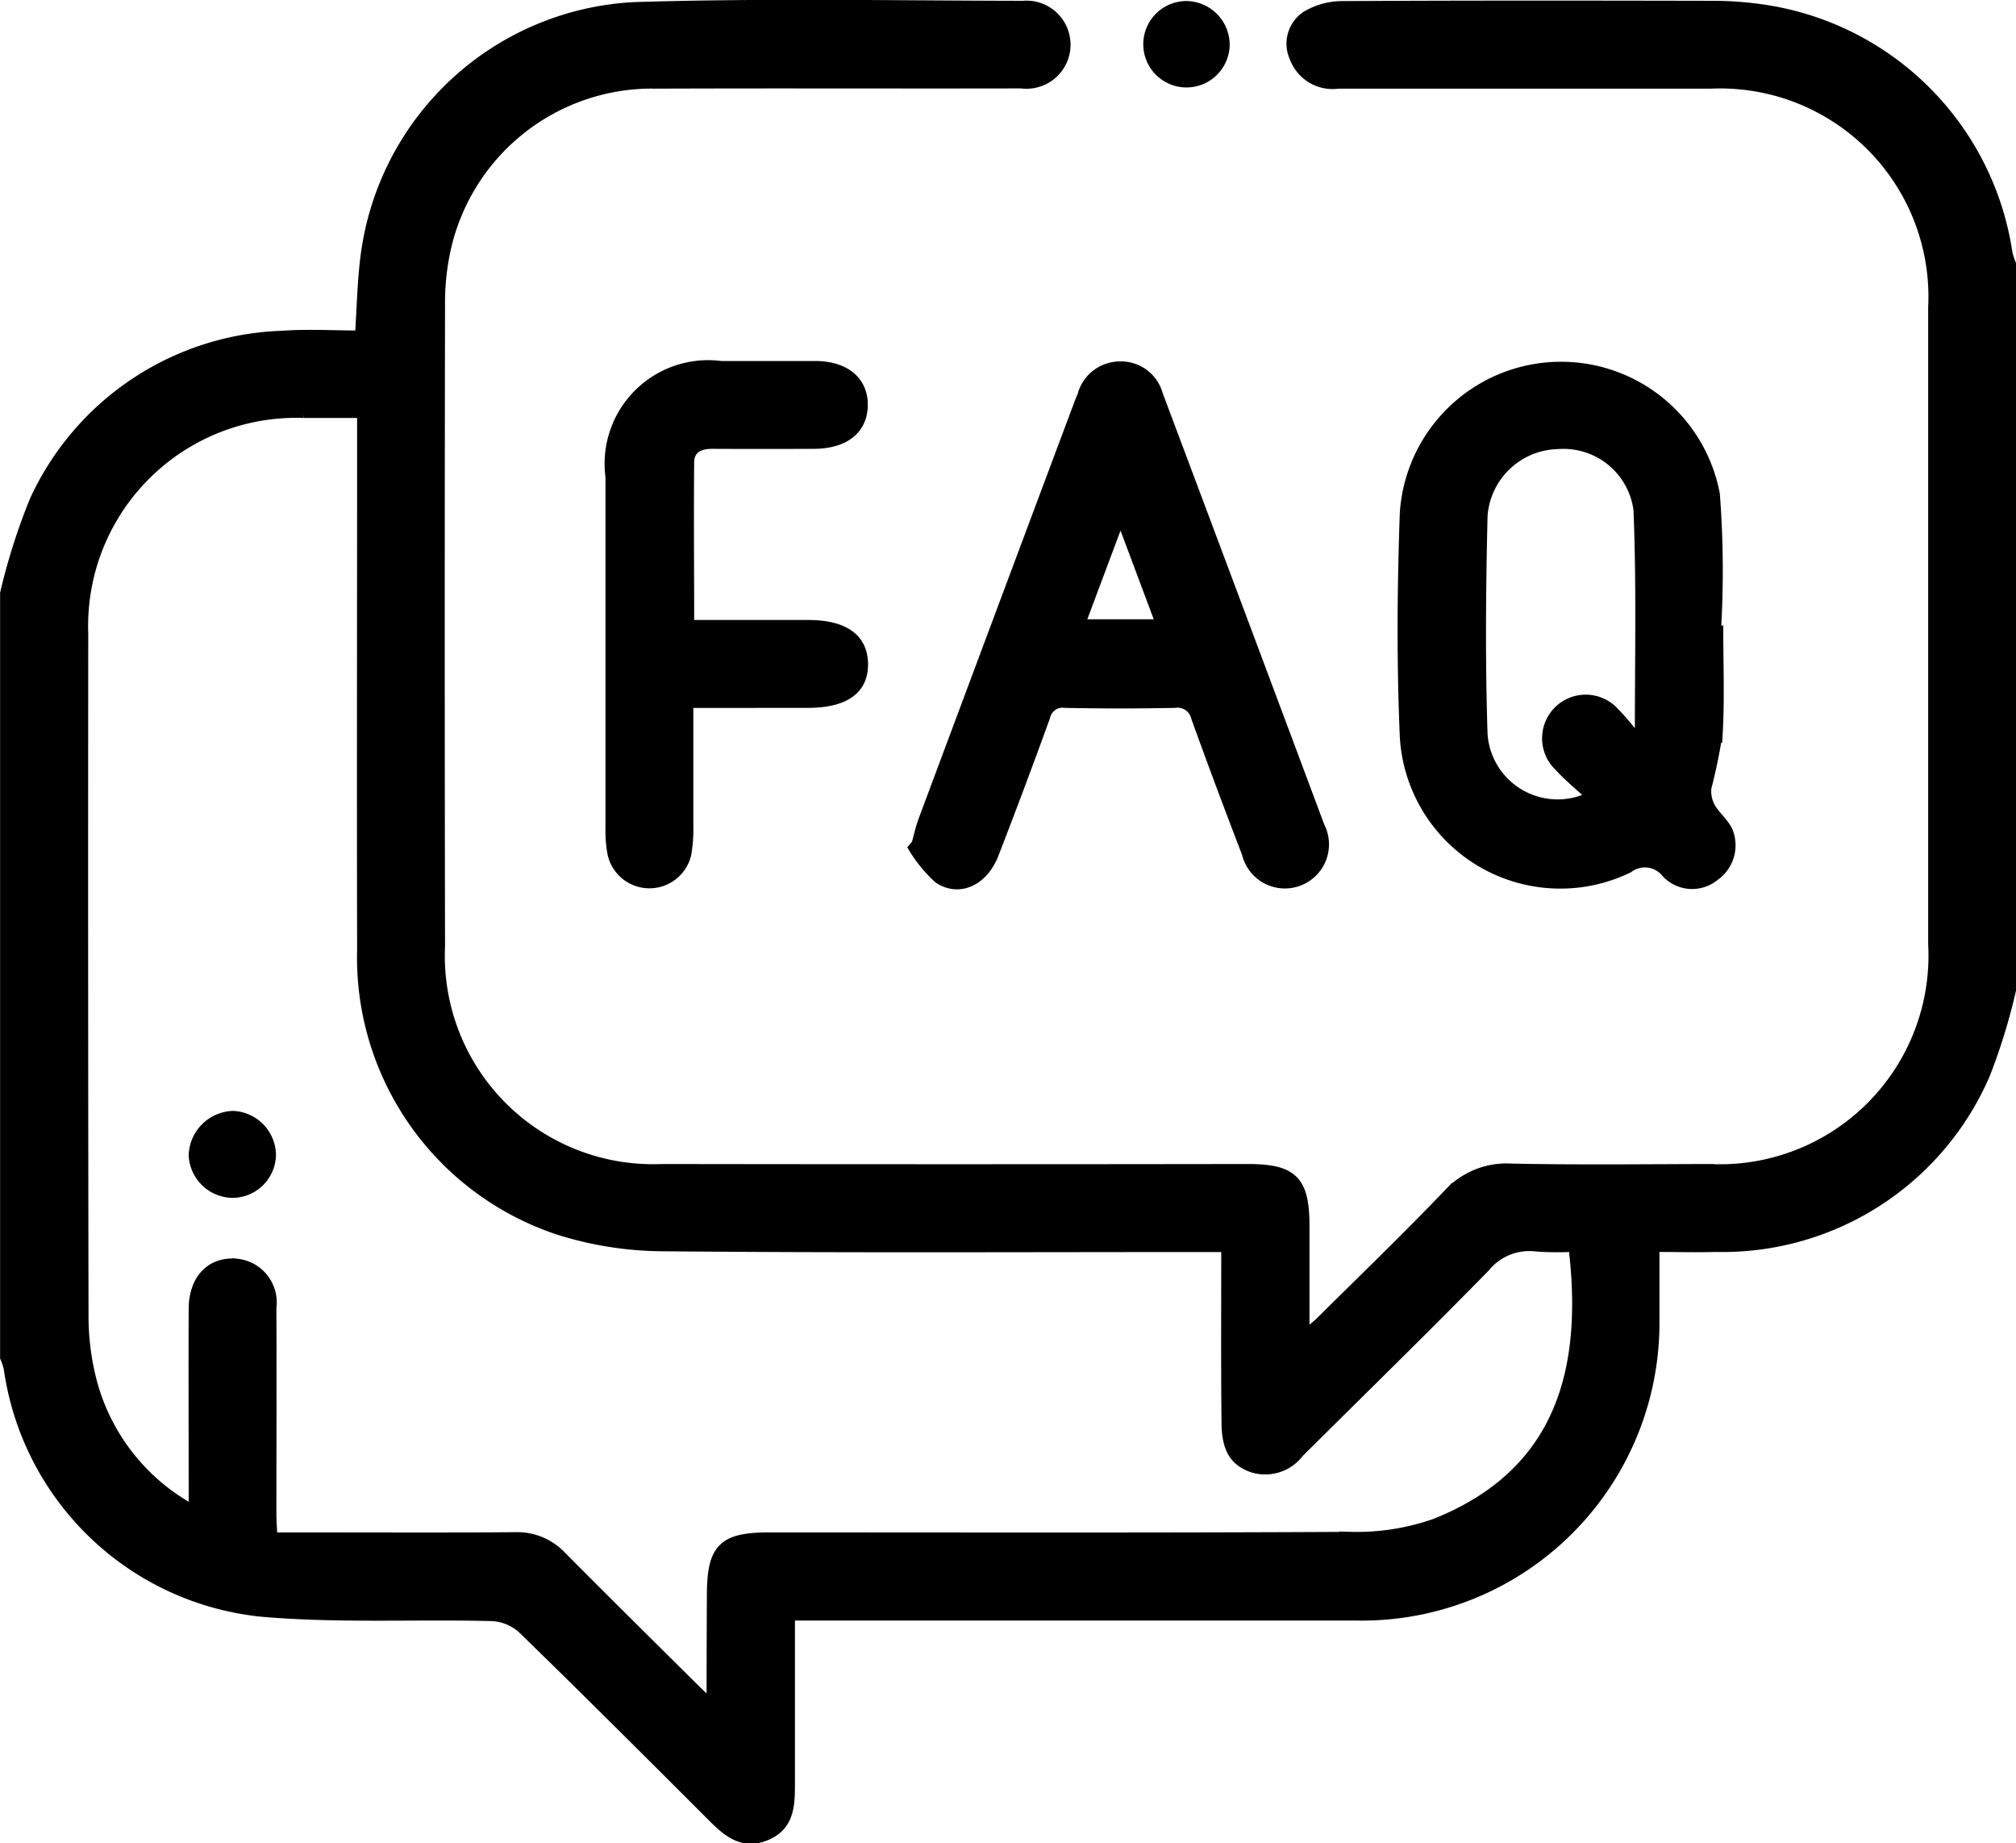 <svg xmlns="http://www.w3.org/2000/svg" viewBox="0 0 42.836 39.158">
  <g id="Group_3678" data-name="Group 3678" transform="translate(-797.159 -26.751)">
    <path id="Path_12815" data-name="Path 12815" d="M839.9,47.764a12.746,12.746,0,0,1-.557,1.813,6.082,6.082,0,0,1-5.717,3.67c-.415.012-.83,0-1.307,0,0,.528,0,1.035,0,1.543a6.224,6.224,0,0,1-6.362,6.287q-5.724,0-11.448,0h-.559v.469c0,1.041,0,2.081,0,3.122,0,.447-.021.878-.51,1.081s-.815-.065-1.134-.384c-1.345-1.344-2.689-2.688-4.052-4.013a1.042,1.042,0,0,0-.643-.263c-1.636-.041-3.282.05-4.907-.094a6.053,6.053,0,0,1-5.366-5.174,1.366,1.366,0,0,0-.077-.23V39.353a13.241,13.241,0,0,1,.625-1.965,6.012,6.012,0,0,1,5.265-3.51c.538-.04,1.081-.006,1.651-.006.038-.569.047-1.12.116-1.663a6.077,6.077,0,0,1,5.732-5.314c2.745-.085,5.495-.031,8.242-.027a.836.836,0,1,1-.033,1.661c-2.581.006-5.162-.005-7.743.005a4.485,4.485,0,0,0-4.478,3.507,5.338,5.338,0,0,0-.123,1.2q-.012,6.807,0,13.613a4.526,4.526,0,0,0,4.713,4.725q6.224.009,12.447,0c.958,0,1.207.249,1.208,1.206,0,.746,0,1.493,0,2.322.149-.127.242-.2.324-.277.907-.9,1.826-1.785,2.709-2.707a1.689,1.689,0,0,1,1.362-.553c1.4.029,2.8.012,4.2.009a4.533,4.533,0,0,0,4.751-4.77q0-6.765,0-13.53a4.526,4.526,0,0,0-4.731-4.744q-3.955,0-7.91,0a.867.867,0,0,1-.927-.555.713.713,0,0,1,.246-.891,1.5,1.5,0,0,1,.776-.215c2.637-.015,5.273-.011,7.91-.006a7.341,7.341,0,0,1,.953.068,6.148,6.148,0,0,1,5.274,5.19,1.42,1.42,0,0,0,.076.232Zm-16.687,5.485h-.552c-3.788,0-7.576.019-11.363-.016a7.5,7.5,0,0,1-2.286-.354,6.1,6.1,0,0,1-4.165-5.953c-.008-3.621,0-7.243,0-10.864V35.53c-.441,0-.839,0-1.238,0a4.521,4.521,0,0,0-4.675,4.675q-.007,7.242.006,14.485a5.52,5.52,0,0,0,.164,1.357,4.362,4.362,0,0,0,2.164,2.778v-.474c0-1.263-.006-2.525,0-3.788,0-.645.38-1.026.926-.972a.834.834,0,0,1,.738.943c.006,1.457,0,2.914,0,4.371,0,.146.012.293.021.5h.735c1.471,0,2.942.008,4.412-.005a1.3,1.3,0,0,1,1,.413c.938.946,1.886,1.881,2.832,2.82.09.089.184.174.3.282a.954.954,0,0,0,.041-.15q0-1.061.006-2.123c0-1,.234-1.237,1.218-1.237,4.121,0,8.242.011,12.362-.012a5.01,5.01,0,0,0,1.792-.281c2.69-1.071,3.245-3.291,2.936-5.868a6.224,6.224,0,0,1-.781-.006,1.207,1.207,0,0,0-1.089.437c-1.3,1.327-2.632,2.627-3.95,3.937a.907.907,0,0,1-1,.319c-.387-.137-.551-.407-.553-.964C823.2,55.752,823.208,54.533,823.208,53.248Z" transform="translate(0)" fill="currentColor" stroke="currentColor" stroke-width="0.2" fill-rule="evenodd"/>
    <path id="Path_12816" data-name="Path 12816" d="M1089.3,106.219c0,.721.029,1.444-.011,2.163a11.53,11.53,0,0,1-.24,1.171.7.7,0,0,0,.084.42c.1.179.28.314.367.5a.8.8,0,0,1-.279.961.757.757,0,0,1-1.027-.057.579.579,0,0,0-.809-.11,3.316,3.316,0,0,1-4.758-2.8c-.068-1.579-.056-3.164,0-4.744a3.333,3.333,0,0,1,6.6-.407,21.22,21.22,0,0,1,.024,2.908Zm-1.79,2.225c.082-.1.112-.122.112-.142,0-1.551.034-3.1-.03-4.651a1.6,1.6,0,0,0-1.7-1.389,1.636,1.636,0,0,0-1.6,1.511c-.037,1.551-.051,3.1,0,4.654a1.592,1.592,0,0,0,2.292,1.313c-.238-.221-.474-.412-.676-.634a.827.827,0,1,1,1.174-1.164A5.075,5.075,0,0,1,1087.512,108.444Z" transform="translate(-255.625 -66.071)" fill="currentColor" stroke="currentColor" stroke-width="0.2" fill-rule="evenodd"/>
    <path id="Path_12817" data-name="Path 12817" d="M982.751,110.788c.049-.172.086-.348.149-.515q1.655-4.434,3.315-8.866c.02-.052.043-.1.063-.154a.832.832,0,0,1,.8-.616.817.817,0,0,1,.813.6q1.722,4.586,3.437,9.175a.837.837,0,1,1-1.559.573q-.553-1.433-1.075-2.878a.4.4,0,0,0-.45-.31q-1.164.024-2.329,0a.373.373,0,0,0-.419.293q-.53,1.464-1.093,2.915c-.222.572-.739.815-1.179.522a2.874,2.874,0,0,1-.541-.658Zm3.491-4.673h1.7l-.85-2.269Z" transform="translate(-166.124 -66.108)" fill="currentColor" stroke="currentColor" stroke-width="0.2" fill-rule="evenodd"/>
    <path id="Path_12818" data-name="Path 12818" d="M922.483,107.72c0,.914,0,1.773,0,2.631a3,3,0,0,1-.044.579.811.811,0,0,1-1.575.008,2.54,2.54,0,0,1-.048-.537q0-3.746,0-7.492a2.1,2.1,0,0,1,2.353-2.36c.666,0,1.332,0,2,0,.641,0,1.027.325,1.021.841s-.392.821-1.04.825q-1.082.005-2.164,0c-.273,0-.482.094-.485.389-.011,1.134,0,2.268,0,3.447h2.522c.759,0,1.16.282,1.172.822.012.557-.39.845-1.182.845Z" transform="translate(-110.692 -66.029)" fill="currentColor" stroke="currentColor" stroke-width="0.2" fill-rule="evenodd"/>
    <path id="Path_12819" data-name="Path 12819" d="M1032.29,27.923a.818.818,0,1,1-.8-.842A.831.831,0,0,1,1032.29,27.923Z" transform="translate(-209.103 -0.208)" fill="currentColor" stroke="currentColor" stroke-width="0.2" fill-rule="evenodd"/>
    <path id="Path_12820" data-name="Path 12820" d="M837.43,254.4a.828.828,0,0,1-.818.817.845.845,0,0,1-.837-.8.87.87,0,0,1,.845-.847A.849.849,0,0,1,837.43,254.4Z" transform="translate(-34.507 -203.119)" fill="currentColor" stroke="currentColor" stroke-width="0.2" fill-rule="evenodd"/>
  </g>
</svg>
